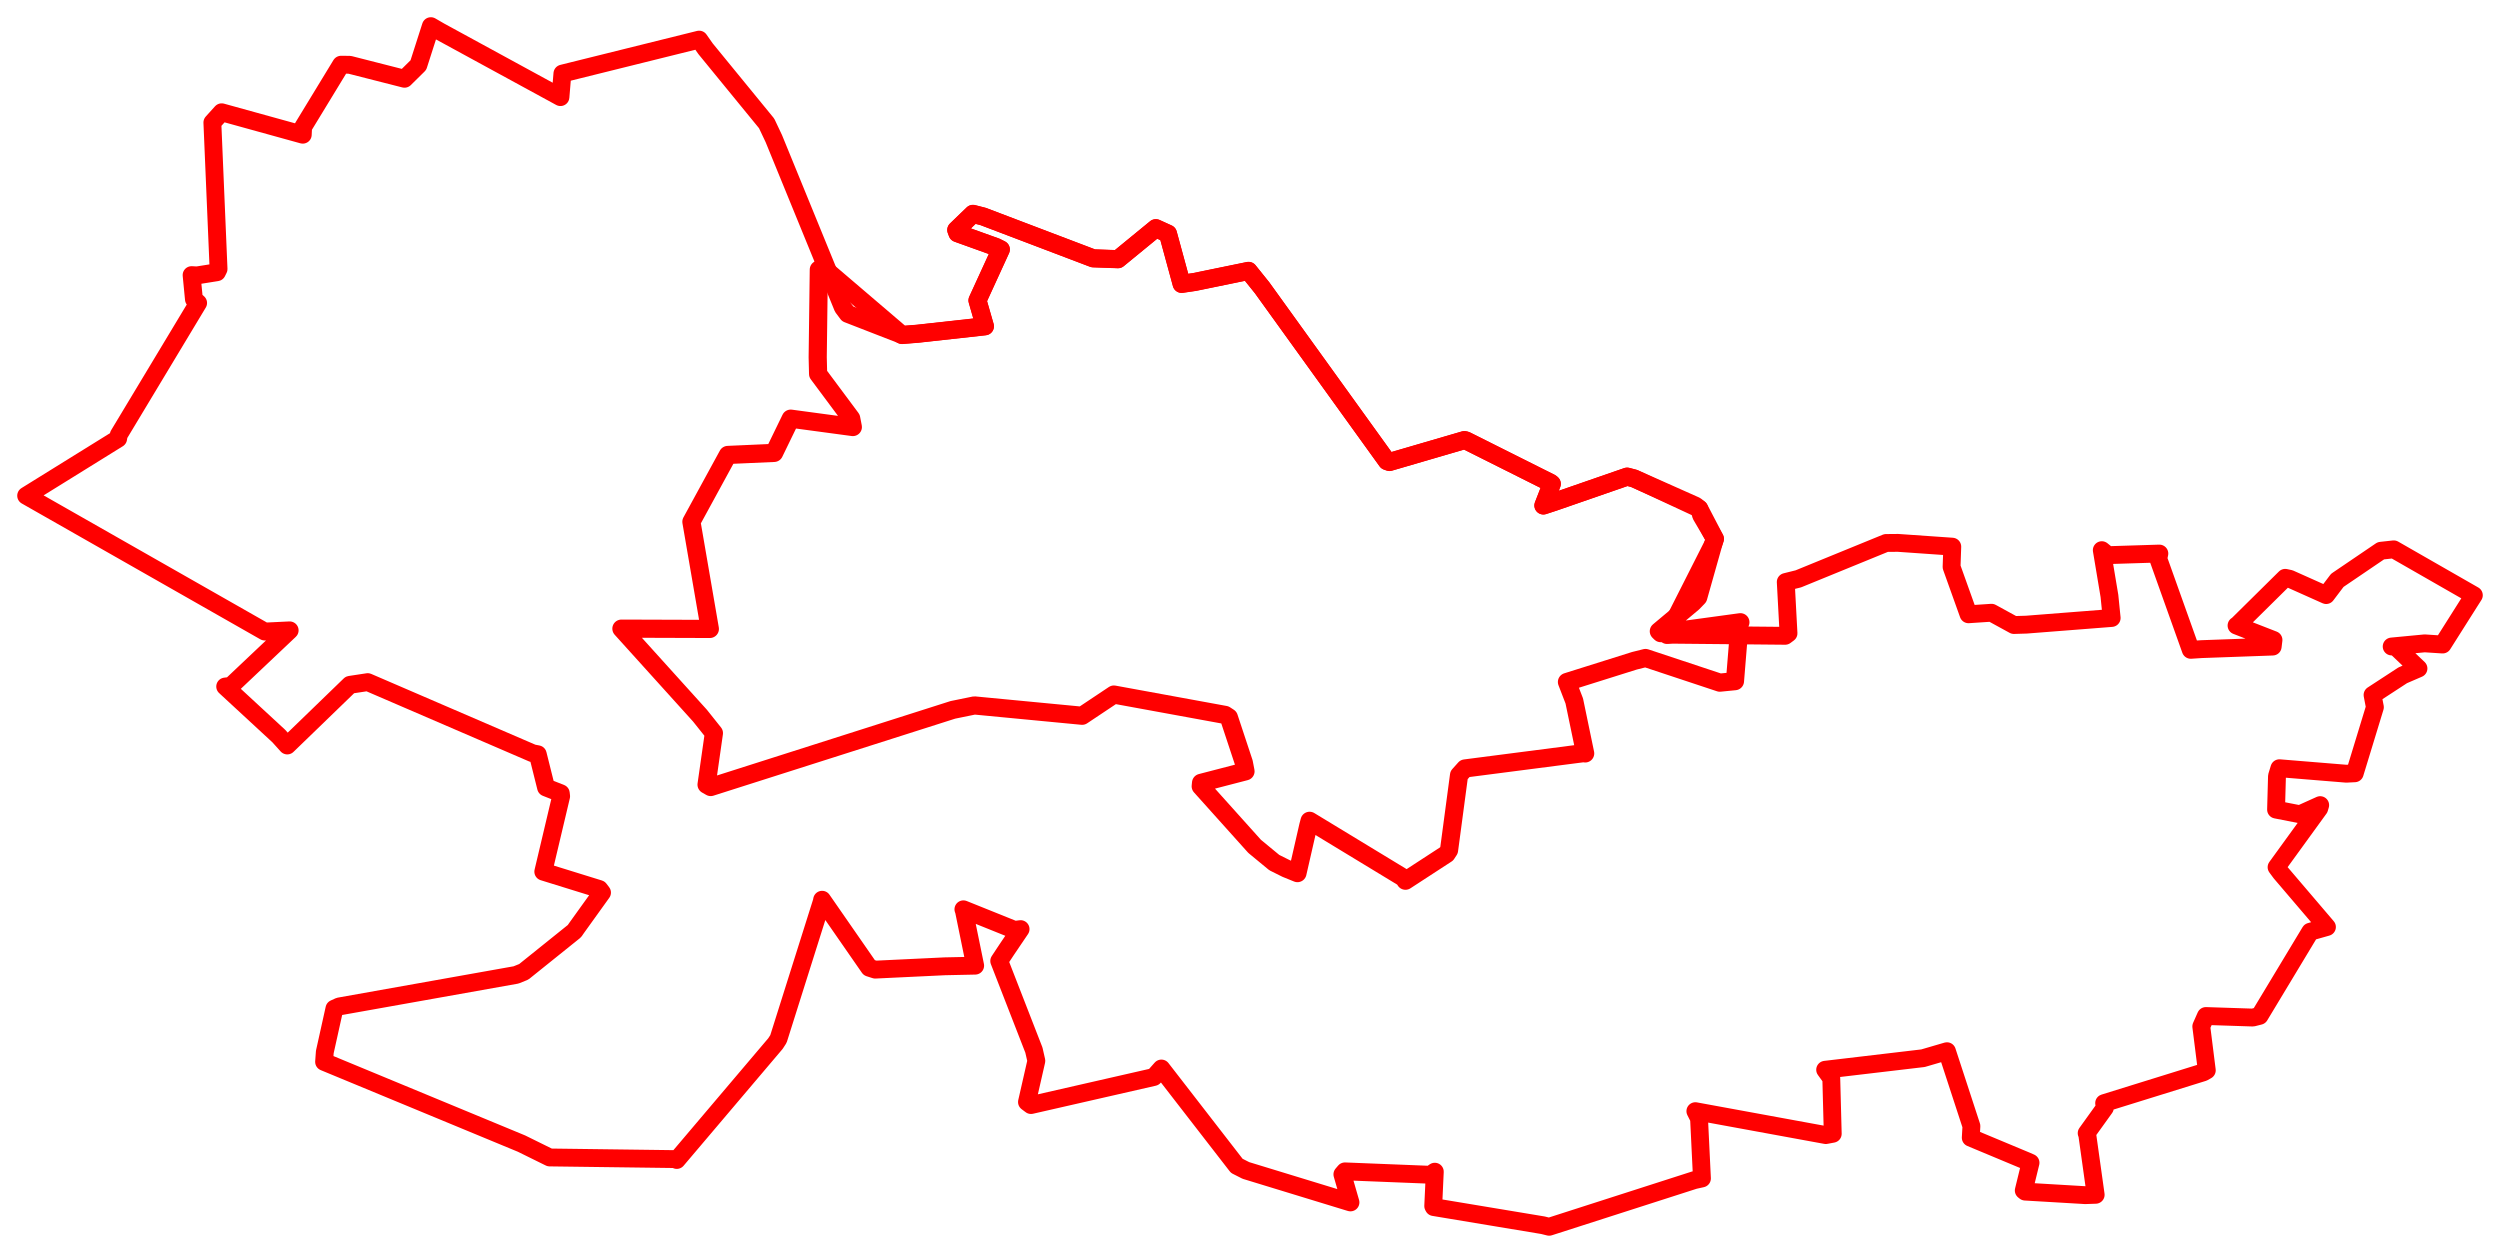 <svg width="478.025" height="239.572" xmlns="http://www.w3.org/2000/svg"><polygon points="118.82,120.203 133.84,136.835 136.507,140.179 135.101,150.033 135.894,150.485 182.2,135.732 186.324,134.89 206.913,136.859 212.991,132.806 234.253,136.699 234.967,137.163 237.833,145.83 238.152,147.486 229.656,149.691 229.59,150.349 239.895,161.83 243.656,164.934 245.921,166.065 248.086,166.946 250.166,157.847 250.407,156.948 268.401,167.874 268.738,168.4 276.6,163.283 277.07,162.566 278.984,148.214 280.13,146.937 302.875,143.995 303.101,144.062 301.018,134.035 299.617,130.402 312.52,126.346 314.64,125.816 328.845,130.529 331.741,130.243 332.624,119.387 332.78,118.978 317.543,121.058 317.185,120.707 323.691,115.262 324.721,114.198 327.629,103.898 327.907,103.035 324.905,97.277 324.178,96.707 312.454,91.485 311.12,91.137 297.126,95.99 295.109,96.652 296.719,92.517 296.523,92.346 280.288,84.214 280.003,84.153 265.684,88.335 265.191,88.162 241.32,55.02 238.73,51.797 228.413,53.917 225.941,54.281 223.324,44.684 221.01,43.63 213.771,49.562 209.025,49.392 187.978,41.392 186.039,40.896 182.847,43.974 183.076,44.583 190.451,47.235 191.369,47.695 186.902,57.444 188.326,62.389 175.487,63.81 172.473,64.051 157.274,51.07 156.565,51.557 156.353,68.299 156.43,71.504 162.752,79.996 163.072,81.653 151.193,80.052 148.014,86.598 139.173,86.99 132.203,99.765 135.731,120.259 118.82,120.203" stroke="red" stroke-width="3.472" fill="none" stroke-linejoin="round" vector-effect="non-scaling-stroke"></polygon><polygon points="5,94.783 50.619,120.758 55.387,120.53 44.164,131.143 43.058,131.271 53.296,140.731 54.93,142.545 66.918,130.944 70.312,130.429 101.865,144.035 102.825,144.22 104.411,150.575 107.229,151.683 107.294,152.255 103.881,166.67 114.591,169.99 115.114,170.671 110.226,177.474 109.837,178.04 100.149,185.822 98.668,186.418 64.865,192.442 63.945,192.859 62.106,201.153 61.97,203.037 99.715,218.665 105.096,221.318 129.007,221.631 129.406,221.799 148.278,199.538 148.847,198.657 157.153,172.33 157.196,172.039 166.21,185.035 167.35,185.402 180.667,184.766 186.462,184.643 184.306,174.097 184.212,173.869 193.997,177.805 195.147,177.655 192.464,181.621 191.061,183.745 197.693,200.792 198.161,202.846 196.367,210.719 197.136,211.297 220.631,205.932 222.069,204.31 236.481,222.917 238.225,223.802 258.021,229.855 258.224,229.912 256.677,224.549 257.164,223.978 273.488,224.629 274.349,224.038 274.047,230.61 274.149,230.804 295.024,234.276 296.214,234.572 323.977,225.652 325.43,225.33 324.875,213.86 324.171,212.467 349.109,217.039 350.439,216.789 350.159,206.169 348.987,204.549 367.693,202.341 372.277,201.002 376.954,215.32 376.829,217.544 387.518,222.006 388.257,222.332 386.963,227.634 387.228,227.847 398.711,228.524 400.714,228.456 399.106,216.959 398.991,216.667 402.466,211.831 402.333,210.931 421.29,205.041 421.962,204.662 420.907,196.264 421.787,194.272 430.757,194.567 432.047,194.241 441.741,178.154 444.936,177.251 436.097,166.89 435.302,165.817 443.459,154.572 443.643,153.948 439.771,155.694 435.205,154.803 435.382,148.401 435.842,146.894 448.629,147.94 450.248,147.859 454.104,135.225 453.655,132.888 459.438,129.117 462.437,127.82 458.043,123.639 457.31,123.617 463.624,123.017 467.058,123.239 472.287,114.973 473.025,113.816 457.709,105.041 455.249,105.31 446.919,110.966 444.784,113.785 437.83,110.675 436.956,110.486 427.803,119.529 427.647,119.61 434.714,122.365 434.561,123.631 420.967,124.12 418.896,124.256 412.684,106.844 412.891,105.845 403.064,106.152 401.882,105.197 403.346,113.957 403.771,118.164 387.459,119.438 385.081,119.509 380.796,117.163 376.399,117.456 373.161,108.408 373.295,104.526 362.91,103.804 360.633,103.825 343.863,110.681 341.454,111.28 341.98,121.097 341.338,121.573 319.84,121.365 318.757,121.429 327.629,103.898 327.907,103.035 325.273,98.539 324.905,97.277 312.454,91.485 311.12,91.137 297.126,95.99 295.109,96.652 296.719,92.517 296.523,92.346 280.288,84.214 280.003,84.153 265.684,88.335 265.191,88.162 241.32,55.02 238.73,51.797 228.413,53.917 225.941,54.281 223.324,44.684 221.01,43.63 213.771,49.562 209.025,49.392 187.978,41.392 186.039,40.896 182.847,43.974 183.076,44.583 190.451,47.235 191.369,47.695 186.902,57.444 188.326,62.389 175.487,63.81 172.473,64.051 162.082,60.01 161.162,58.78 147.961,26.502 146.586,23.595 134.905,9.314 133.685,7.573 107.538,14.067 107.164,18.57 84.172,6.034 82.384,5 79.996,12.447 77.345,15.062 66.865,12.39 65.219,12.372 57.962,24.293 57.891,25.757 42.384,21.467 40.607,23.432 41.789,51.435 41.483,52.053 37.681,52.659 36.633,52.605 37.08,57.215 37.883,57.931 22.709,83.148 22.589,83.871 5,94.783" stroke="red" stroke-width="3.414" fill="none" stroke-linejoin="round" vector-effect="non-scaling-stroke"></polygon></svg>